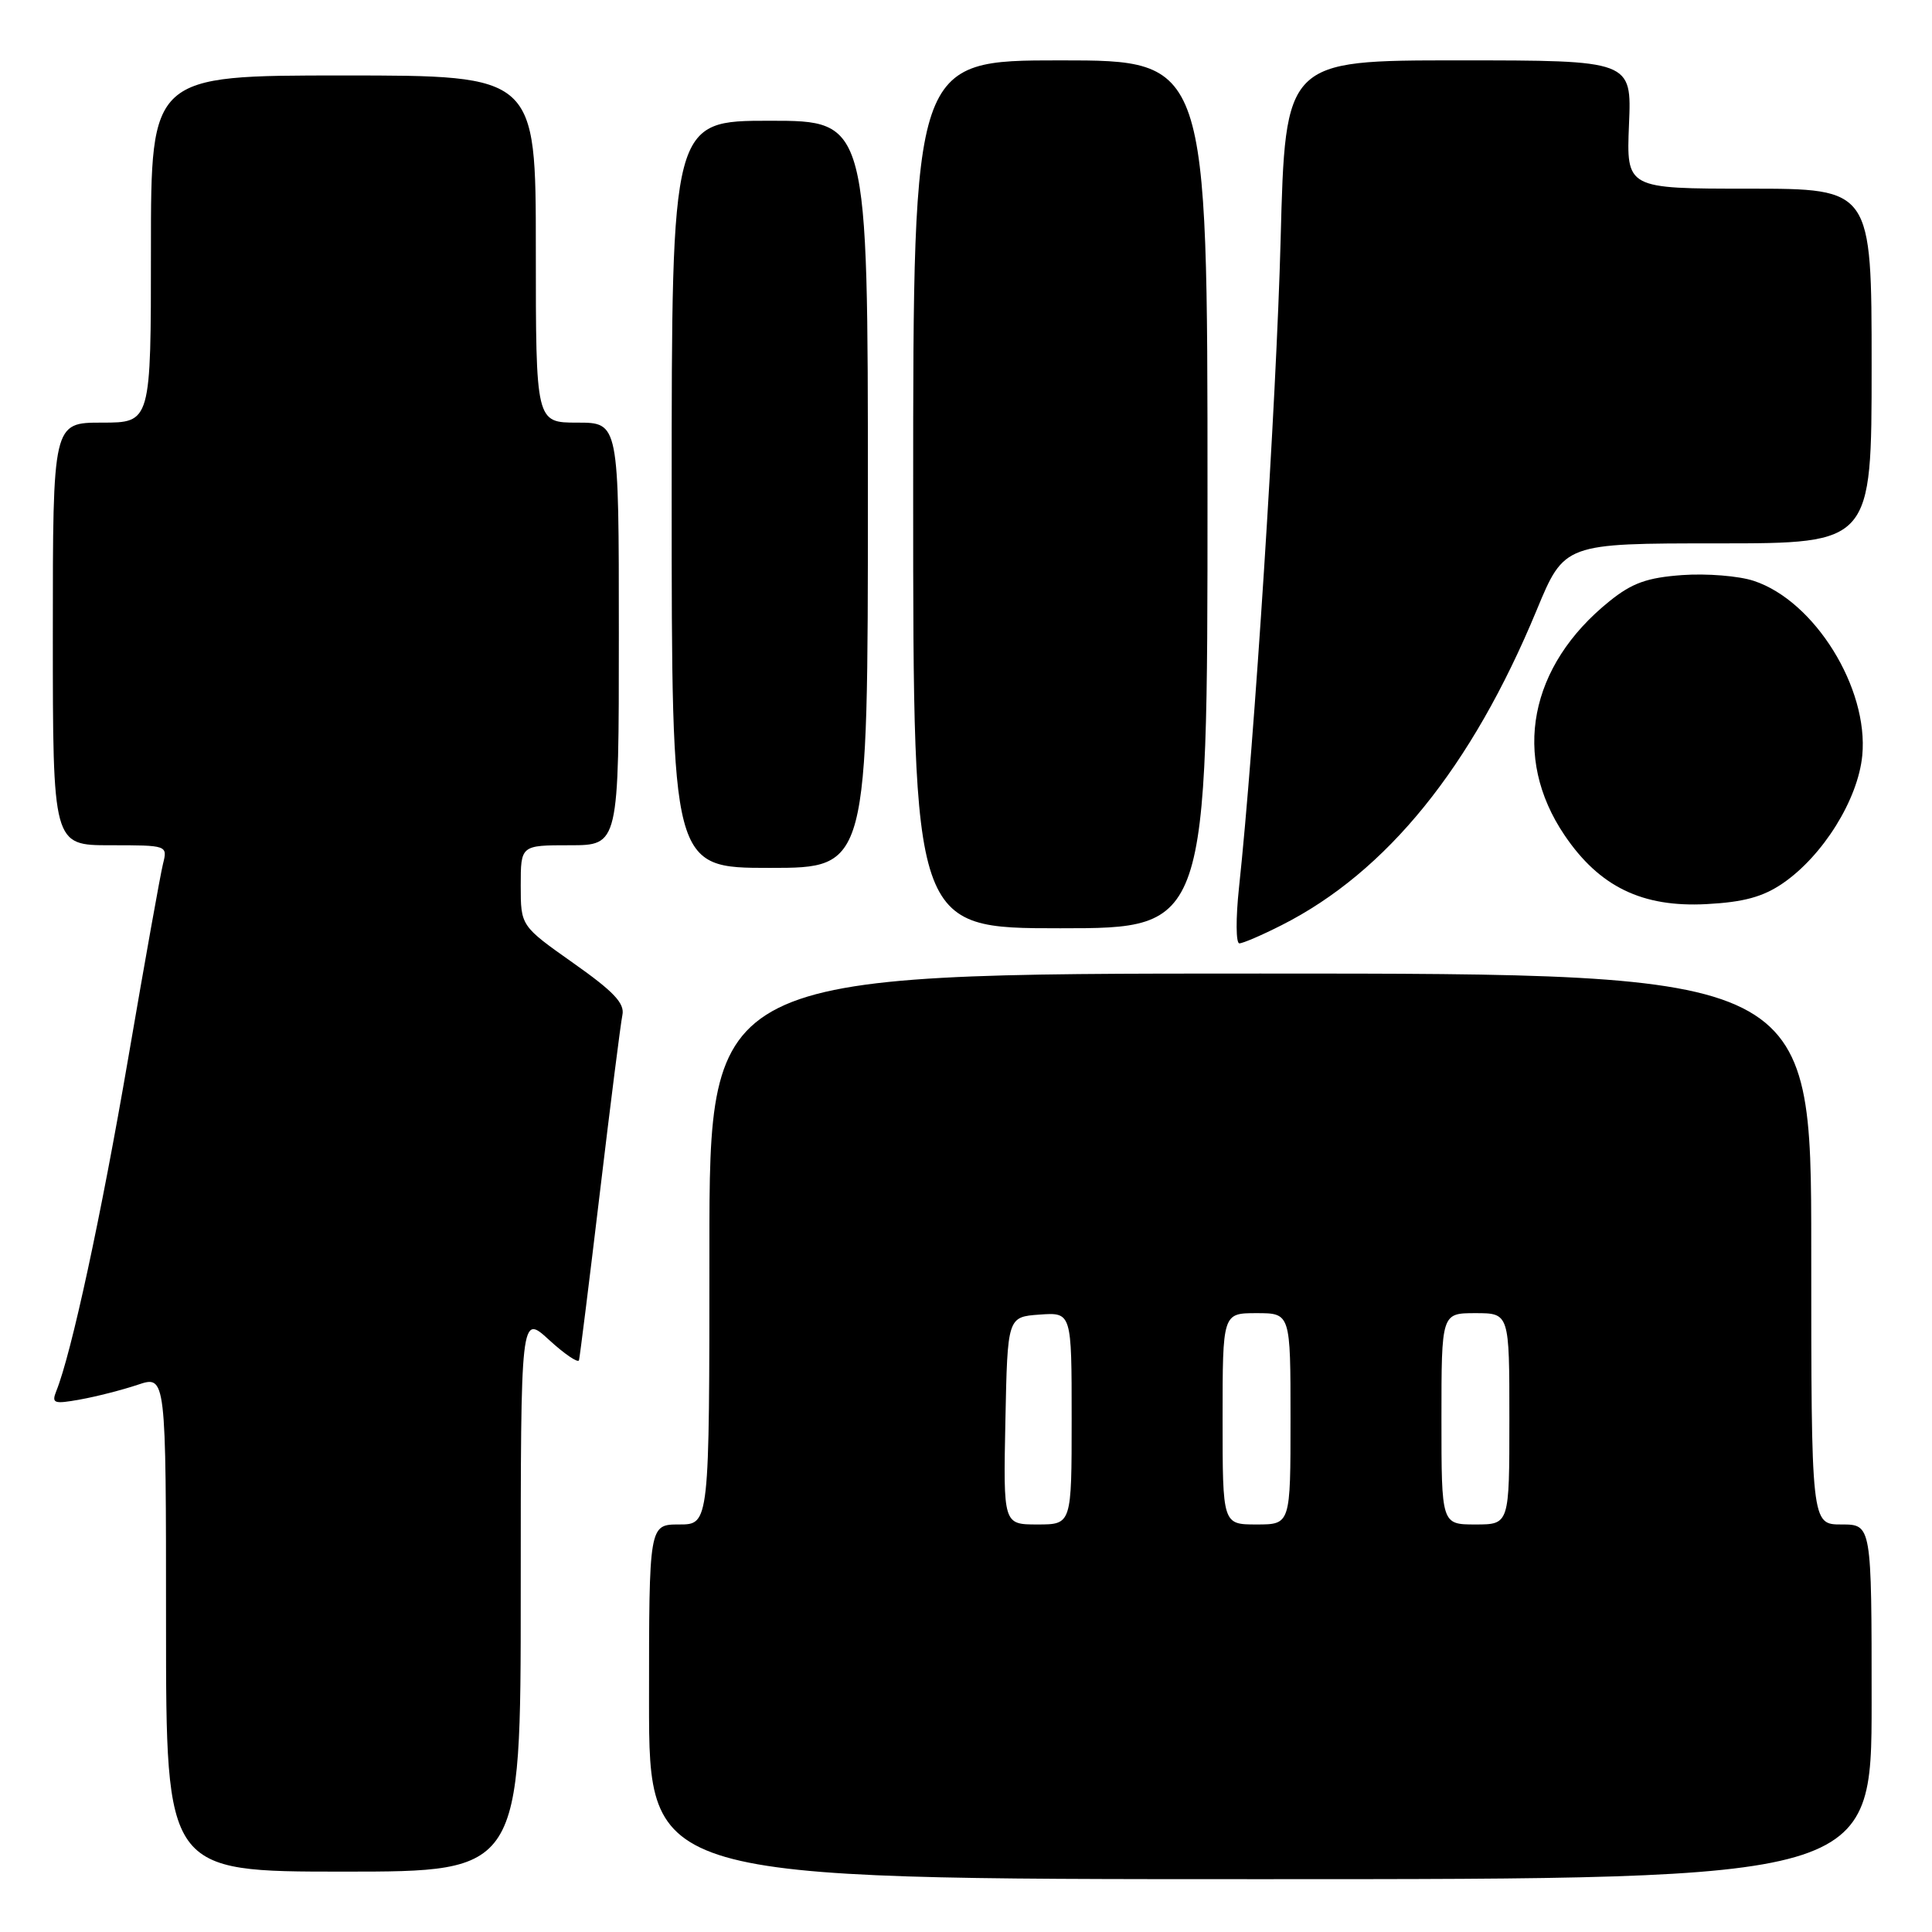 <?xml version="1.0" encoding="UTF-8" standalone="no"?>
<!DOCTYPE svg PUBLIC "-//W3C//DTD SVG 1.1//EN" "http://www.w3.org/Graphics/SVG/1.1/DTD/svg11.dtd" >
<svg xmlns="http://www.w3.org/2000/svg" xmlns:xlink="http://www.w3.org/1999/xlink" version="1.1" viewBox="0 0 256 256">
 <g >
 <path fill="currentColor"
d=" M 248.00 225.50 C 248.00 202.00 248.00 202.00 244.00 202.00 C 240.00 202.00 240.00 202.00 240.00 165.50 C 240.00 129.00 240.00 129.00 167.00 129.00 C 94.00 129.00 94.00 129.00 94.00 165.50 C 94.00 202.00 94.00 202.00 90.00 202.00 C 86.00 202.00 86.00 202.00 86.00 225.50 C 86.00 249.00 86.00 249.00 167.00 249.00 C 248.00 249.00 248.00 249.00 248.00 225.50 Z  M 69.00 211.05 C 69.00 174.10 69.00 174.10 72.75 177.54 C 74.81 179.43 76.60 180.64 76.72 180.24 C 76.83 179.83 78.08 169.82 79.49 158.00 C 80.90 146.18 82.24 135.60 82.47 134.50 C 82.80 132.95 81.33 131.39 75.95 127.60 C 69.00 122.69 69.00 122.69 69.00 117.35 C 69.00 112.00 69.00 112.00 75.50 112.00 C 82.00 112.00 82.00 112.00 82.00 84.00 C 82.00 56.00 82.00 56.00 76.50 56.00 C 71.00 56.00 71.00 56.00 71.00 33.00 C 71.00 10.00 71.00 10.00 45.50 10.00 C 20.00 10.00 20.00 10.00 20.00 33.00 C 20.00 56.00 20.00 56.00 13.50 56.00 C 7.00 56.00 7.00 56.00 7.00 84.00 C 7.00 112.00 7.00 112.00 14.61 112.00 C 22.19 112.00 22.21 112.01 21.60 114.46 C 21.26 115.81 19.19 127.39 16.99 140.21 C 13.40 161.13 9.47 179.33 7.46 184.32 C 6.81 185.96 7.13 186.07 10.62 185.44 C 12.75 185.06 16.19 184.18 18.25 183.49 C 22.00 182.23 22.00 182.23 22.00 215.12 C 22.00 248.00 22.00 248.00 45.50 248.00 C 69.00 248.00 69.00 248.00 69.00 211.05 Z  M 169.84 122.58 C 183.76 115.53 195.00 101.65 203.61 80.86 C 207.28 72.00 207.28 72.00 227.64 72.00 C 248.00 72.00 248.00 72.00 248.00 48.50 C 248.00 25.00 248.00 25.00 231.75 25.00 C 215.50 25.00 215.50 25.00 215.85 16.50 C 216.21 8.00 216.21 8.00 193.26 8.00 C 170.31 8.00 170.31 8.00 169.69 31.75 C 169.13 53.15 166.21 98.61 164.17 117.65 C 163.74 121.69 163.76 125.00 164.22 125.00 C 164.69 125.00 167.22 123.91 169.84 122.58 Z  M 160.00 65.50 C 160.00 8.00 160.00 8.00 140.50 8.00 C 121.00 8.00 121.00 8.00 121.00 65.50 C 121.00 123.00 121.00 123.00 140.50 123.00 C 160.00 123.00 160.00 123.00 160.00 65.50 Z  M 236.22 117.05 C 241.56 113.39 246.20 105.93 246.76 100.11 C 247.62 91.18 240.44 79.62 232.39 76.97 C 230.41 76.31 226.14 75.97 222.91 76.20 C 218.24 76.54 216.26 77.25 213.27 79.66 C 202.61 88.23 200.29 100.29 207.31 110.67 C 211.93 117.50 217.60 120.25 226.11 119.80 C 231.05 119.54 233.60 118.84 236.22 117.05 Z  M 115.00 65.50 C 115.00 16.00 115.00 16.00 102.00 16.00 C 89.00 16.00 89.00 16.00 89.00 65.50 C 89.00 115.00 89.00 115.00 102.00 115.00 C 115.00 115.00 115.00 115.00 115.00 65.50 Z  M 133.22 188.25 C 133.50 174.50 133.50 174.50 137.75 174.19 C 142.00 173.89 142.00 173.89 142.00 187.94 C 142.00 202.00 142.00 202.00 137.47 202.00 C 132.94 202.00 132.94 202.00 133.22 188.25 Z  M 162.00 188.00 C 162.00 174.00 162.00 174.00 166.50 174.00 C 171.00 174.00 171.00 174.00 171.00 188.00 C 171.00 202.00 171.00 202.00 166.50 202.00 C 162.00 202.00 162.00 202.00 162.00 188.00 Z  M 191.00 188.00 C 191.00 174.00 191.00 174.00 195.50 174.00 C 200.00 174.00 200.00 174.00 200.00 188.00 C 200.00 202.00 200.00 202.00 195.50 202.00 C 191.00 202.00 191.00 202.00 191.00 188.00 Z "/>
</g>
</svg>